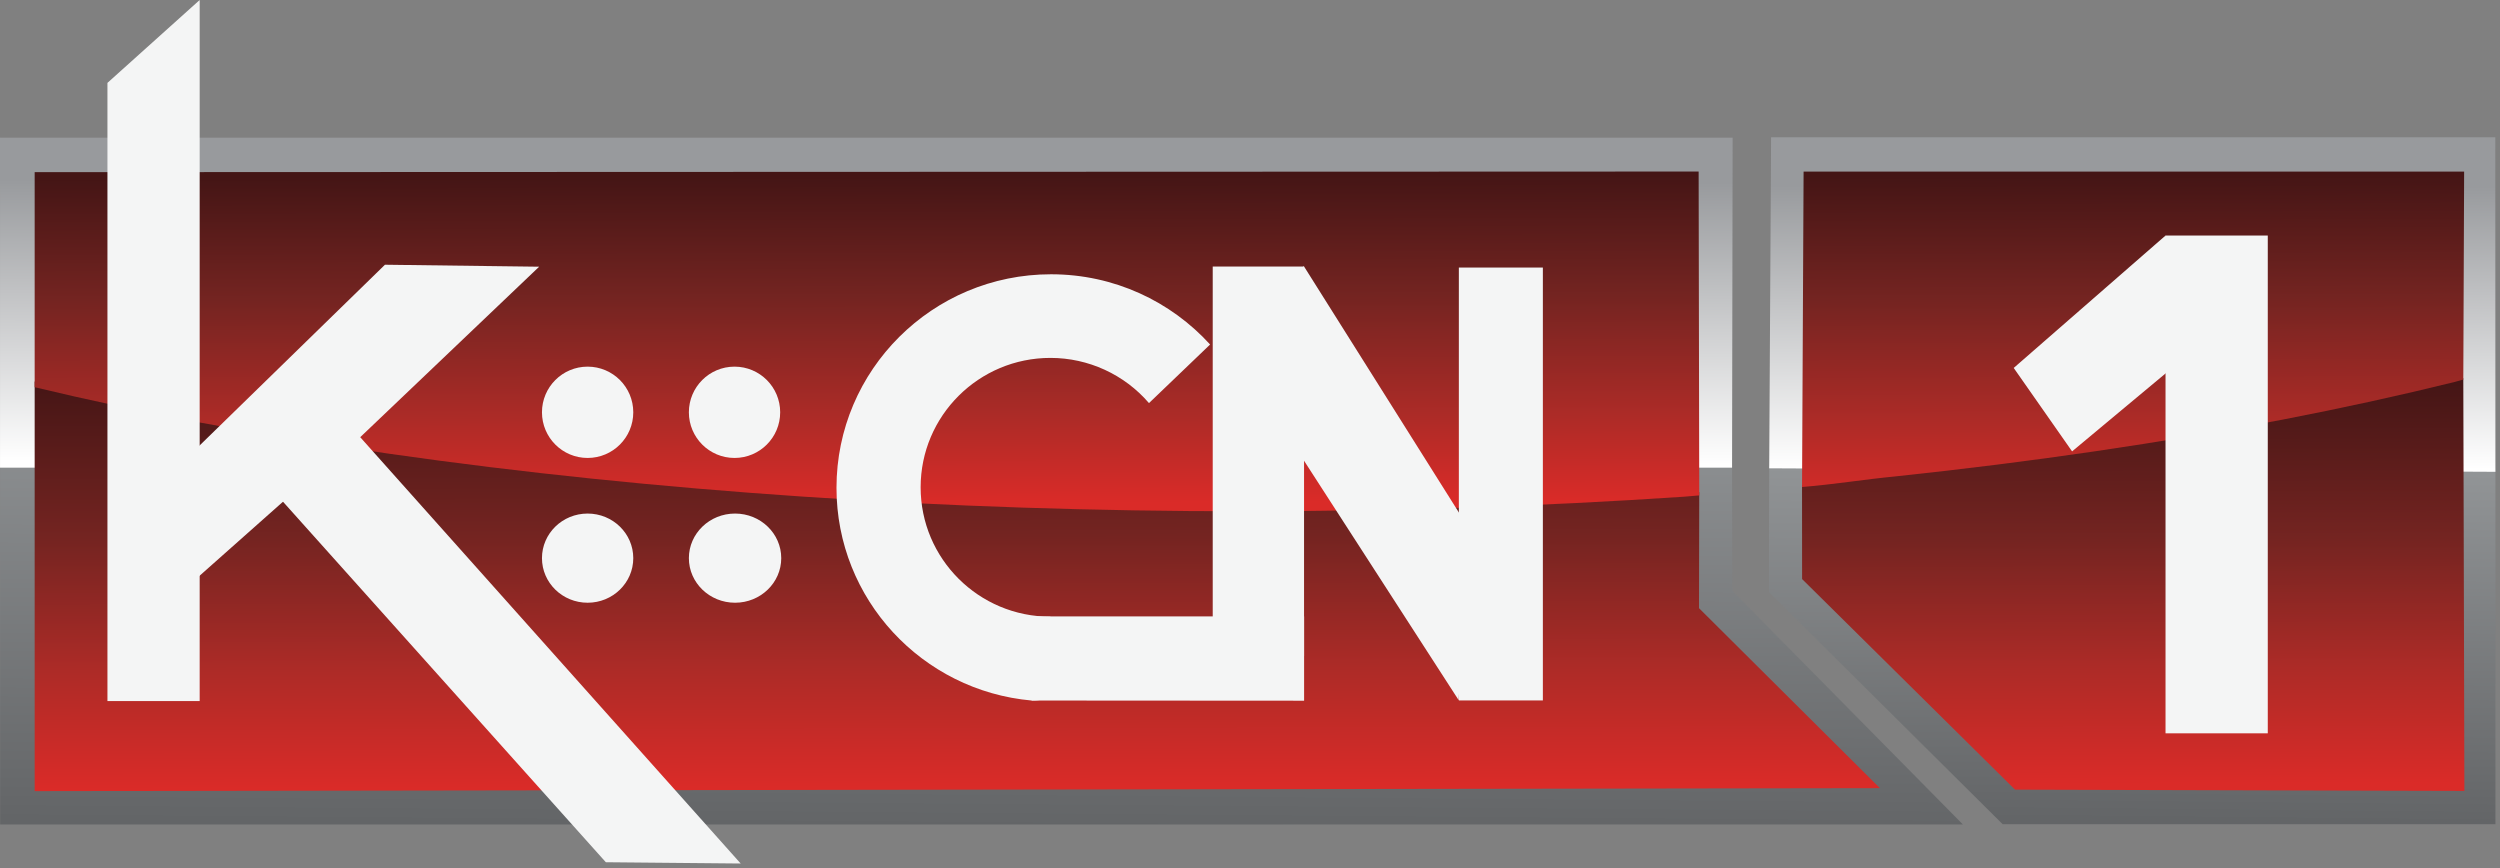 <?xml version="1.0" encoding="UTF-8" standalone="no"?>
<!-- Created with Inkscape (http://www.inkscape.org/) -->

<svg
   version="1.1"
   id="svg1"
   width="492.732"
   height="171.127"
   viewBox="0 0 492.732 171.127"
   sodipodi:docname="KCN 1 - Logo.svg"
   inkscape:version="1.3 (0e150ed6c4, 2023-07-21)"
   xml:space="preserve"
   xmlns:inkscape="http://www.inkscape.org/namespaces/inkscape"
   xmlns:sodipodi="http://sodipodi.sourceforge.net/DTD/sodipodi-0.dtd"
   xmlns:xlink="http://www.w3.org/1999/xlink"
   xmlns="http://www.w3.org/2000/svg"
   xmlns:svg="http://www.w3.org/2000/svg"><rect x="0" y="0" width="492.732" height="171.127" fill="#808080" stroke="none"/><defs
     id="defs1"><linearGradient
       id="linearGradient79"
       inkscape:collect="always"><stop
         style="stop-color:#da2b28;stop-opacity:1;"
         offset="0"
         id="stop79" /><stop
         style="stop-color:#ad2b27;stop-opacity:1;"
         offset="0.258"
         id="stop8" /><stop
         style="stop-color:#742421;stop-opacity:1;"
         offset="0.626"
         id="stop9" /><stop
         style="stop-color:#441515;stop-opacity:1;"
         offset="1"
         id="stop80" /></linearGradient><linearGradient
       inkscape:collect="always"
       xlink:href="#linearGradient79"
       id="linearGradient80"
       x1="116.689"
       y1="489.041"
       x2="116.467"
       y2="422.257"
       gradientUnits="userSpaceOnUse"
       gradientTransform="matrix(1.094,0,0,0.979,-1.791,-378.409)" /><linearGradient
       inkscape:collect="always"
       xlink:href="#linearGradient4"
       id="linearGradient5"
       x1="28.596"
       y1="156.003"
       x2="28.413"
       y2="76.223"
       gradientUnits="userSpaceOnUse"
       gradientTransform="matrix(0.997,0,0,0.993,1.265,0.184)" /><linearGradient
       id="linearGradient4"
       inkscape:collect="always"><stop
         style="stop-color:#da2b28;stop-opacity:1;"
         offset="0"
         id="stop4" /><stop
         style="stop-color:#ad2b27;stop-opacity:1;"
         offset="0.286"
         id="stop7" /><stop
         style="stop-color:#742421;stop-opacity:1;"
         offset="0.611"
         id="stop6" /><stop
         style="stop-color:#441515;stop-opacity:1;"
         offset="1"
         id="stop5" /></linearGradient><linearGradient
       inkscape:collect="always"
       xlink:href="#linearGradient79"
       id="linearGradient13"
       gradientUnits="userSpaceOnUse"
       gradientTransform="matrix(1.11,0,0,0.969,-7.306,-374.815)"
       x1="116.689"
       y1="489.041"
       x2="116.467"
       y2="422.257" /><linearGradient
       inkscape:collect="always"
       xlink:href="#linearGradient4"
       id="linearGradient14"
       gradientUnits="userSpaceOnUse"
       gradientTransform="matrix(1.012,0,0,1.016,-4.206,-3.302)"
       x1="28.596"
       y1="156.003"
       x2="28.413"
       y2="76.223" /><linearGradient
       inkscape:collect="always"
       xlink:href="#linearGradient18"
       id="linearGradient19"
       x1="406.558"
       y1="161.122"
       x2="407.274"
       y2="87.91"
       gradientUnits="userSpaceOnUse" /><linearGradient
       id="linearGradient18"
       inkscape:collect="always"><stop
         style="stop-color:#636567;stop-opacity:1;"
         offset="0"
         id="stop18" /><stop
         style="stop-color:#949799;stop-opacity:1;"
         offset="1"
         id="stop19" /></linearGradient><linearGradient
       inkscape:collect="always"
       xlink:href="#linearGradient18"
       id="linearGradient15"
       gradientUnits="userSpaceOnUse"
       gradientTransform="matrix(0.998,0,0,1.008,0.11,-2.483)"
       x1="4.773"
       y1="162.305"
       x2="5.477"
       y2="73.752" /><linearGradient
       inkscape:collect="always"
       xlink:href="#linearGradient2"
       id="linearGradient3"
       x1="256.759"
       y1="92.107"
       x2="256.994"
       y2="8.103"
       gradientUnits="userSpaceOnUse"
       gradientTransform="matrix(0.998,0,0,0.662,-5.322,30.177)" /><linearGradient
       id="linearGradient2"
       inkscape:collect="always"><stop
         style="stop-color:#ffffff;stop-opacity:1;"
         offset="0"
         id="stop2" /><stop
         style="stop-color:#989a9d;stop-opacity:1;"
         offset="1"
         id="stop3" /></linearGradient><linearGradient
       inkscape:collect="always"
       xlink:href="#linearGradient2"
       id="linearGradient73"
       gradientUnits="userSpaceOnUse"
       gradientTransform="matrix(0.99,0,0,0.664,-1.744,30.697)"
       x1="256.759"
       y1="92.107"
       x2="256.994"
       y2="8.103" /></defs><sodipodi:namedview
     id="namedview1"
     pagecolor="#ffffff"
     bordercolor="#000000"
     borderopacity="0.25"
     inkscape:showpageshadow="2"
     inkscape:pageopacity="0.0"
     inkscape:pagecheckerboard="0"
     inkscape:deskcolor="#d1d1d1"
     showgrid="false"
     inkscape:zoom="5.9545736"
     inkscape:cx="343.9373"
     inkscape:cy="92.198037"
     inkscape:window-width="1920"
     inkscape:window-height="1001"
     inkscape:window-x="-9"
     inkscape:window-y="-9"
     inkscape:window-maximized="1"
     inkscape:current-layer="g1" /><g
     inkscape:groupmode="layer"
     inkscape:label="Image"
     id="g1"
     transform="translate(-0.106,0.283)"><path
       d="M 341.187,87.419 0.128,91.777 V 162.207 H 386.974 l -45.446,-46.045 -0.041,-22.872 -0.003,-1.606 z"
       style="fill:url(#linearGradient15);fill-rule:evenodd;stroke-width:0.999"
       id="path71"
       sodipodi:nodetypes="cccccccc" /><path
       d="M 491.835,91.756 348.813,91.568 c -0.047,8.285 -0.035,16.571 -0.046,24.856 l 46.053,45.743 h 97.115 l 0.004,-68.684 -0.005,-0.883 z"
       style="fill:url(#linearGradient19);fill-rule:evenodd;stroke-width:0.998"
       id="path69"
       sodipodi:nodetypes="cccccccc" /><path
       d="m 341.483,91.896 0.111,-65.048 H 0.109 v 65.048 z"
       style="fill:url(#linearGradient3);fill-rule:evenodd;stroke-width:0.813"
       id="path72"
       sodipodi:nodetypes="ccccc" /><path
       d="m 491.934,92.707 -0.024,-65.935 h -142.735 l -0.372,65.245 z"
       style="fill:url(#linearGradient73);fill-rule:evenodd;stroke-width:0.811"
       id="path70"
       sodipodi:nodetypes="ccccc" /><path
       d="m 335.015,96.702 c -0.996,0.088 -1.982,0.273 -2.982,0.36 -14.174,0.978 -28.546,1.716 -43.037,2.208 -14.491,0.493 -29.076,0.74 -43.674,0.74 -14.599,-3e-5 -29.184,-0.247 -43.676,-0.74 C 187.155,98.777 172.783,98.04 158.609,97.061 144.435,96.083 130.485,94.865 116.836,93.415 103.186,91.965 89.863,90.286 76.937,88.386 64.011,86.486 51.507,84.369 39.493,82.047 28.164,79.841 17.295,77.457 6.938,74.904 v 80.738 l 363.687,-0.585 -35.658,-35.471 z"
       style="opacity:1;fill:url(#linearGradient14);fill-rule:evenodd;stroke-width:0.907"
       id="path12"
       sodipodi:nodetypes="cccccccccccccc" /><path
       d="m 485.605,74.272 c -0.56,0.156 -1.122,0.312 -1.686,0.468 -10.772,2.651 -22.893,2.511 -34.736,4.782 -11.844,2.271 -24.171,4.341 -36.915,6.198 -12.744,1.858 -25.88,3.5 -39.336,4.918 -6.094,0.578 -11.46,4.204 -17.658,4.69 l 0.012,18.519 41.968,41.506 88.567,0.25 z"
       style="opacity:1;fill:url(#linearGradient5);fill-rule:evenodd;stroke-width:0.891"
       id="path10"
       sodipodi:nodetypes="cccccccccc" /><path
       d="M 335.016,97.358 334.894,33.525 6.938,33.649 V 76.033 c 10.357,2.486 21.226,4.809 32.554,6.956 12.014,2.262 24.518,4.323 37.443,6.174 12.925,1.851 26.249,3.486 39.898,4.898 13.649,1.412 27.599,2.598 41.772,3.552 14.173,0.953 28.545,1.671 43.036,2.151 14.492,0.48 29.076,0.721 43.674,0.721 14.597,-5e-5 29.181,-0.241 43.672,-0.721 14.491,-0.48 28.862,-1.198 43.036,-2.151 0.999,-0.084 1.997,-0.169 2.993,-0.255 z"
       style="opacity:1;fill:url(#linearGradient13);fill-rule:evenodd;stroke-width:23.119;stroke-linecap:round;stroke-linejoin:round;paint-order:stroke fill markers"
       id="path13"
       sodipodi:nodetypes="ccccccccccccc" /><path
       d="m 485.605,74.522 0.163,-40.984 -130.187,-0.001 -0.307,62.163 c 6.197,-0.489 12.346,-1.51 18.44,-2.092 13.457,-1.426 26.593,-3.078 39.336,-4.947 12.743,-1.869 25.07,-3.951 36.915,-6.235 11.843,-2.284 23.182,-4.767 33.954,-7.433 0.564,-0.156 1.126,-0.313 1.686,-0.47 z"
       style="opacity:1;fill:url(#linearGradient80);fill-rule:evenodd;stroke-width:23.069;stroke-linecap:round;stroke-linejoin:round;paint-order:stroke fill markers"
       id="path11"
       sodipodi:nodetypes="cccccccccc" /><path
       id="rect1"
       style="opacity:1;fill:#f4f5f5;fill-opacity:1;fill-rule:evenodd;stroke-width:0.993"
       d="M 21.282,16.052 39.461,-0.283 V 137.893 H 21.282 Z"
       sodipodi:nodetypes="ccccc" /><path
       id="rect2"
       style="opacity:1;fill:#f4f5f5;fill-opacity:1;fill-rule:evenodd"
       transform="rotate(47.916)"
       d="M 89.436,-21.609 110.093,-43.902 111.394,4.856 110.628,24.964 110.384,53.653 91.864,41.765 Z"
       sodipodi:nodetypes="ccccccc" /><path
       id="rect3"
       style="opacity:1;fill:#f4f5f5;fill-opacity:1;fill-rule:evenodd"
       transform="rotate(-41.932)"
       d="M -24.309,105.296 -4.476,105.449 -4.863,224.023 -24.464,206.077 Z"
       sodipodi:nodetypes="ccccc" /><ellipse
       style="opacity:1;fill:#f4f5f5;fill-opacity:1;fill-rule:evenodd;stroke-width:17.985;stroke-linecap:round;stroke-linejoin:round;paint-order:stroke fill markers"
       id="path3"
       cx="115.922"
       cy="80.978"
       rx="8.998"
       ry="8.998" /><ellipse
       style="opacity:1;fill:#f4f5f5;fill-opacity:1;fill-rule:evenodd;stroke-width:17.985;stroke-linecap:round;stroke-linejoin:round;paint-order:stroke fill markers"
       id="path3-6"
       cx="144.876"
       cy="80.978"
       rx="8.998"
       ry="8.998" /><ellipse
       style="opacity:1;fill:#f4f5f5;fill-opacity:1;fill-rule:evenodd;stroke-width:17.775;stroke-linecap:round;stroke-linejoin:round;paint-order:stroke fill markers"
       id="path3-4"
       cx="115.922"
       cy="109.723"
       rx="8.998"
       ry="8.788" /><ellipse
       style="opacity:1;fill:#f4f5f5;fill-opacity:1;fill-rule:evenodd;stroke-width:17.878;stroke-linecap:round;stroke-linejoin:round;paint-order:stroke fill markers"
       id="path3-4-4"
       cx="144.981"
       cy="109.723"
       rx="9.102"
       ry="8.788" /><path
       id="path4"
       style="opacity:1;fill:#f4f5f5;fill-opacity:1;fill-rule:evenodd;stroke-width:18.144;stroke-linecap:round;stroke-linejoin:round;paint-order:stroke fill markers"
       d="m 207.26,53.775 c -23.356,-3e-6 -42.289,18.846 -42.289,42.092 0,21.962 16.9,39.996 38.463,41.92 0.092,0.008 0.251,-0.014 0.344,-0.012 1.165,0.03 2.247,-0.346 3.442,-0.346 l -0.076,-16.168 c -14.132,7.1e-4 -25.588,-11.417 -25.588,-25.502 1.1e-4,-14.085 11.456,-25.503 25.588,-25.502 7.467,0.003 14.559,3.257 19.418,8.908 L 238.609,67.617 C 230.872,59.117 219.692,53.775 207.26,53.775 Z"
       sodipodi:nodetypes="ssssccccccs" /><path
       id="rect6"
       style="opacity:1;fill:#f4f5f5;fill-opacity:1;fill-rule:evenodd;stroke-width:1.168"
       d="m 203.481,121.201 h 53.654 v 16.62 l -53.686,-0.035 z"
       sodipodi:nodetypes="ccccc" /><rect
       style="opacity:1;fill:#f4f5f5;fill-opacity:1;fill-rule:evenodd;stroke-width:1.002"
       id="rect8"
       width="18"
       height="76.75"
       x="239.125"
       y="52.25" /><path
       id="rect9"
       style="opacity:1;fill:#f4f5f5;fill-opacity:1;fill-rule:evenodd;stroke-width:0.92"
       transform="matrix(0.783,-0.622,0.476,0.879,0,0)"
       d="m 183.48,204.075 20.865,-0.096 4.052,61.59 -18.17,25.701 z"
       sodipodi:nodetypes="ccccc" /><rect
       style="opacity:1;fill:#f4f5f5;fill-opacity:1;fill-rule:evenodd;stroke-width:1.006"
       id="rect10"
       width="16.558"
       height="85.319"
       x="287.635"
       y="52.45" /><path
       id="rect7"
       style="fill:#f4f5f5;fill-opacity:1;fill-rule:evenodd;stroke-width:0.715"
       d="m 426.919,46.138 7.999,20.512 -26.419,22.029 -11.505,-16.444 z"
       sodipodi:nodetypes="ccccc" /><rect
       style="fill:#f4f5f5;fill-opacity:1;fill-rule:evenodd"
       id="rect12"
       width="20.153"
       height="98.111"
       x="426.916"
       y="46.139" /></g></svg>
